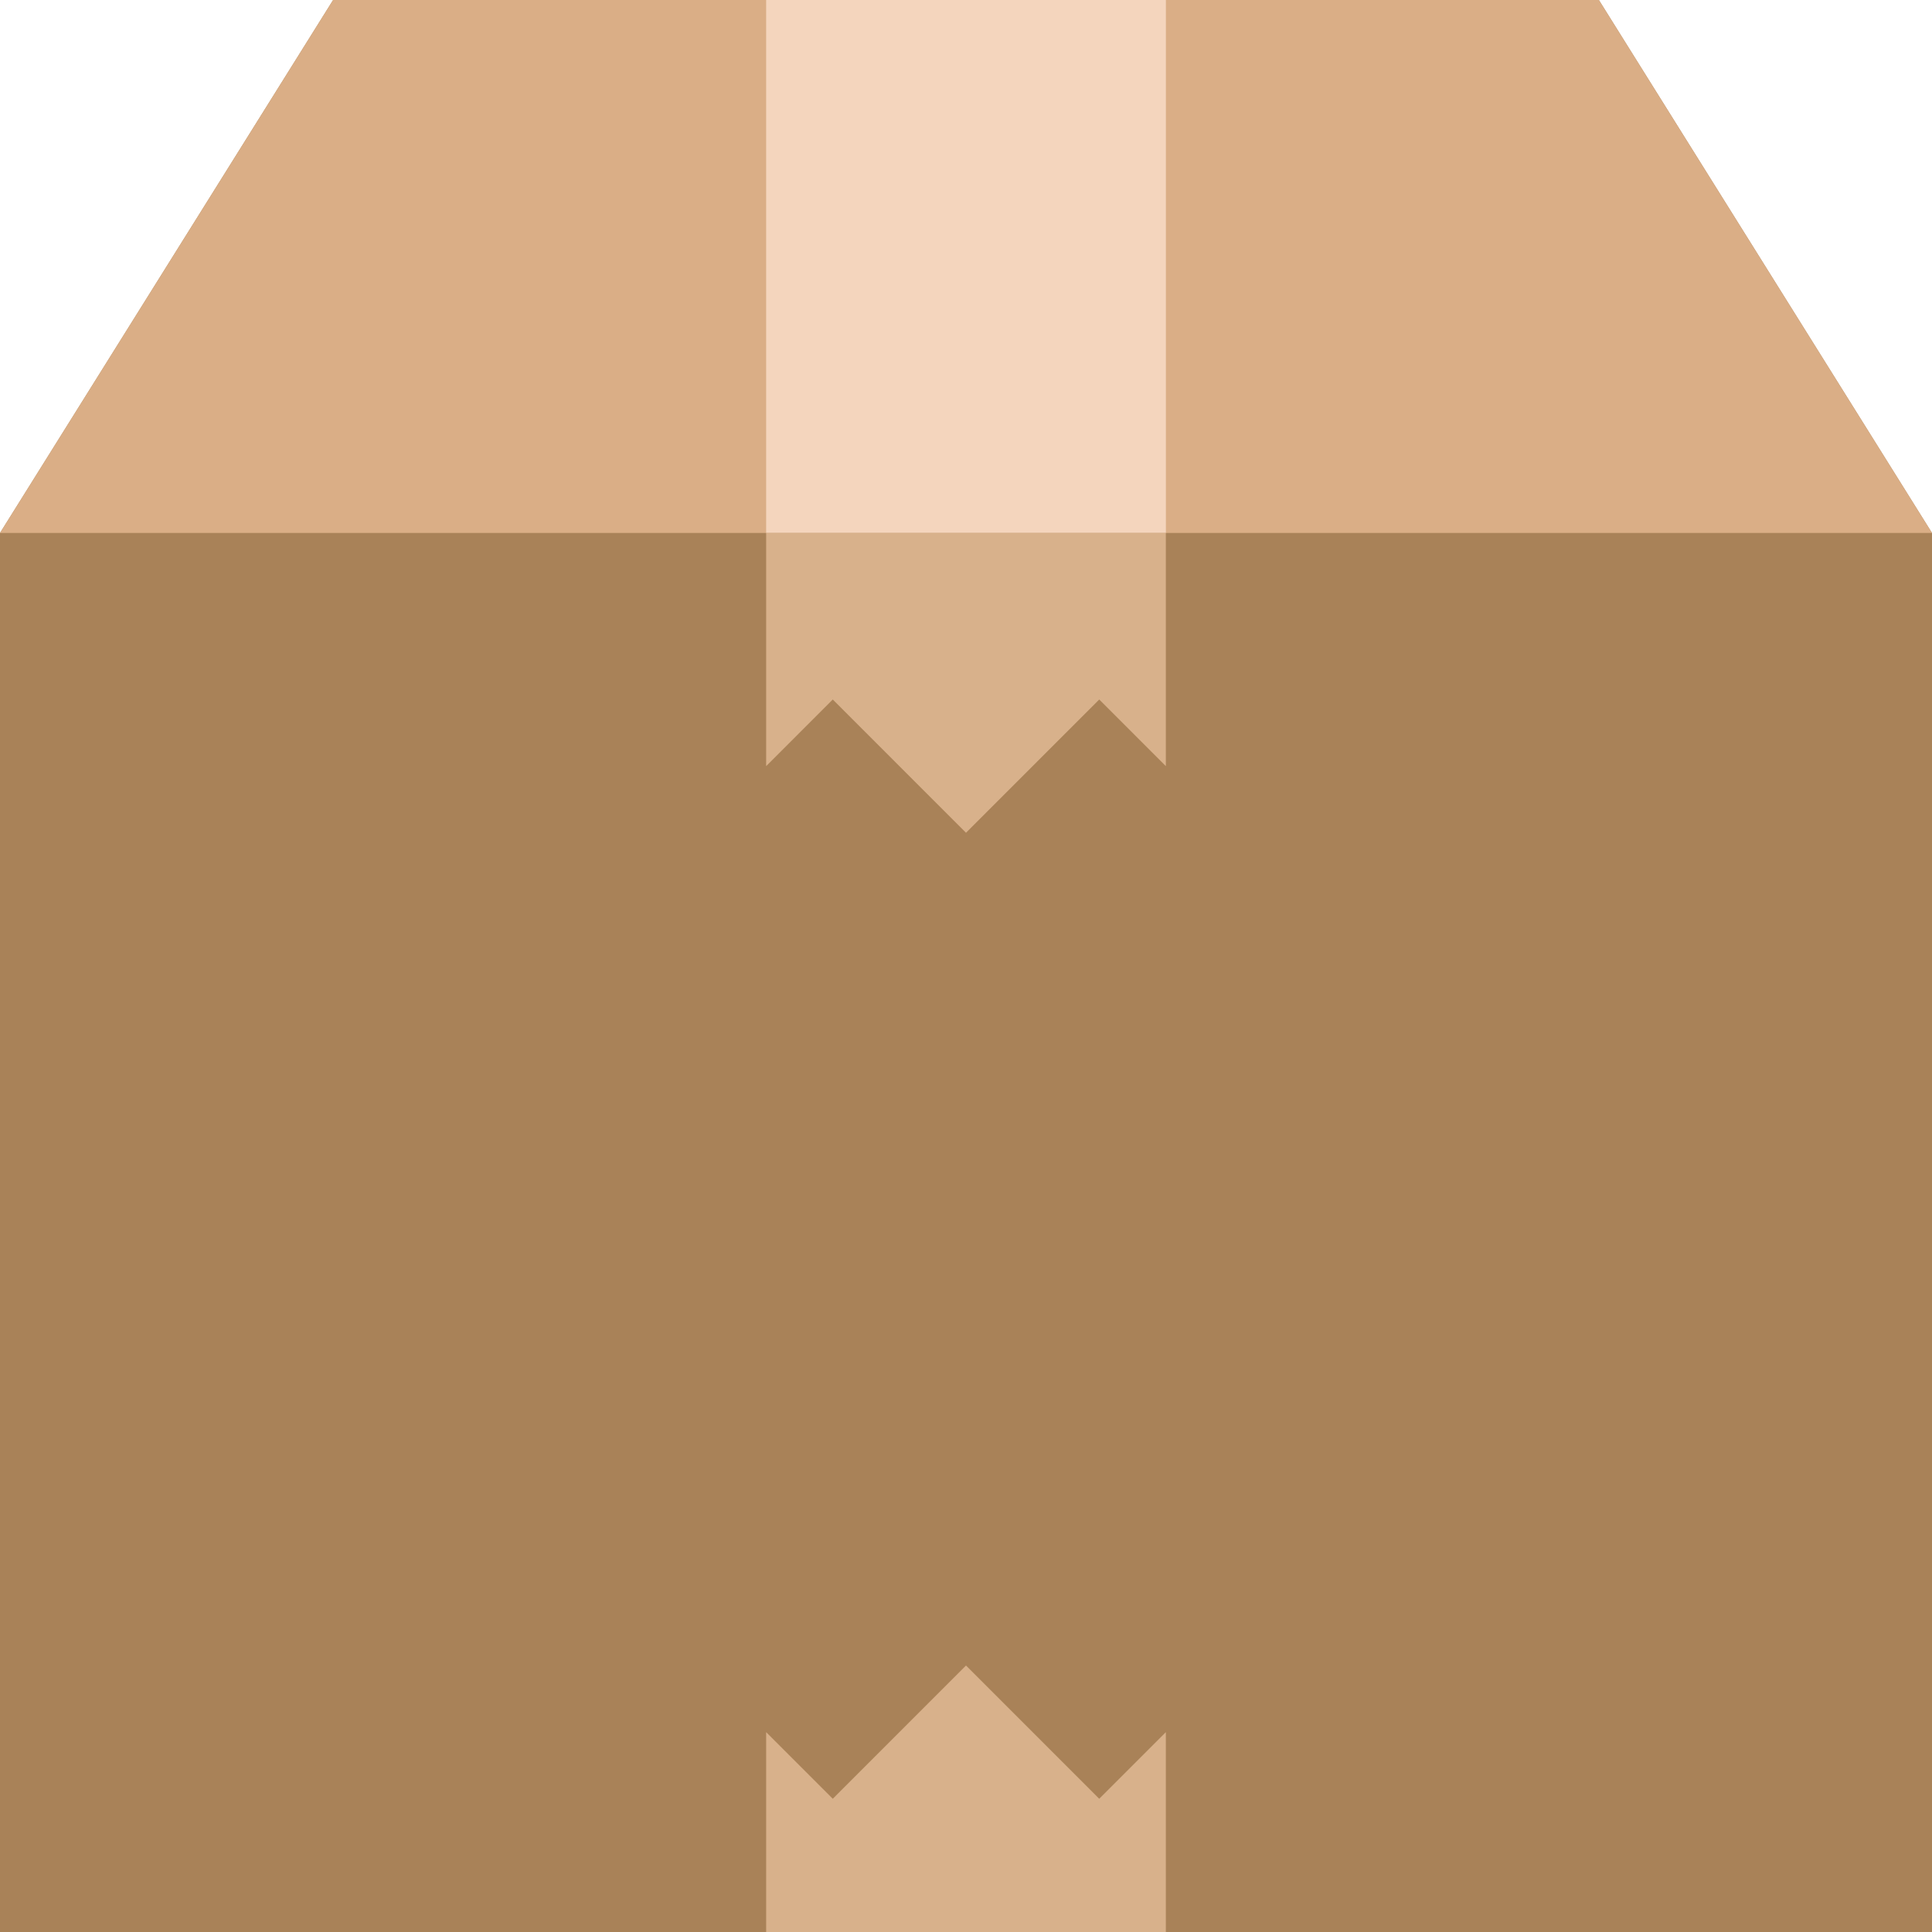 <?xml version="1.0" encoding="UTF-8"?>
<svg width="50px" height="50px" viewBox="0 0 50 50" version="1.1" xmlns="http://www.w3.org/2000/svg" xmlns:xlink="http://www.w3.org/1999/xlink">
    <!-- Generator: Sketch 41.2 (35397) - http://www.bohemiancoding.com/sketch -->
    <title>box</title>
    <desc>Created with Sketch.</desc>
    <defs></defs>
    <g id="Page-1" stroke="none" stroke-width="1" fill="none" fill-rule="evenodd">
        <g id="home-desktop" transform="translate(-820, -528)">
            <g id="Group-9" transform="translate(20, 520)">
                <g id="Group-8" transform="translate(800, 0)">
                    <g id="box" transform="translate(0, 8)">
                        <polygon id="shape" fill="#A98258" points="41.379 0 8.621 0 0 13.793 0 50 50 50 50 13.793"></polygon>
                        <polygon id="shape" fill="#DAAE86" points="8.621 0 0 13.793 50 13.793 41.379 0"></polygon>
                        <polygon id="shape" fill="#D8B18B" points="28.448 46.552 25 43.103 21.552 46.552 19.828 44.828 19.828 50 30.172 50 30.172 44.828"></polygon>
                        <rect id="shape" fill="#F4D5BD" x="19.828" y="0" width="10.345" height="13.793"></rect>
                        <polygon id="shape" fill="#D8B18B" points="21.552 18.103 25 21.552 28.448 18.103 30.172 19.828 30.172 13.793 19.828 13.793 19.828 19.828"></polygon>
                    </g>
                </g>
            </g>
        </g>
    </g>
</svg>